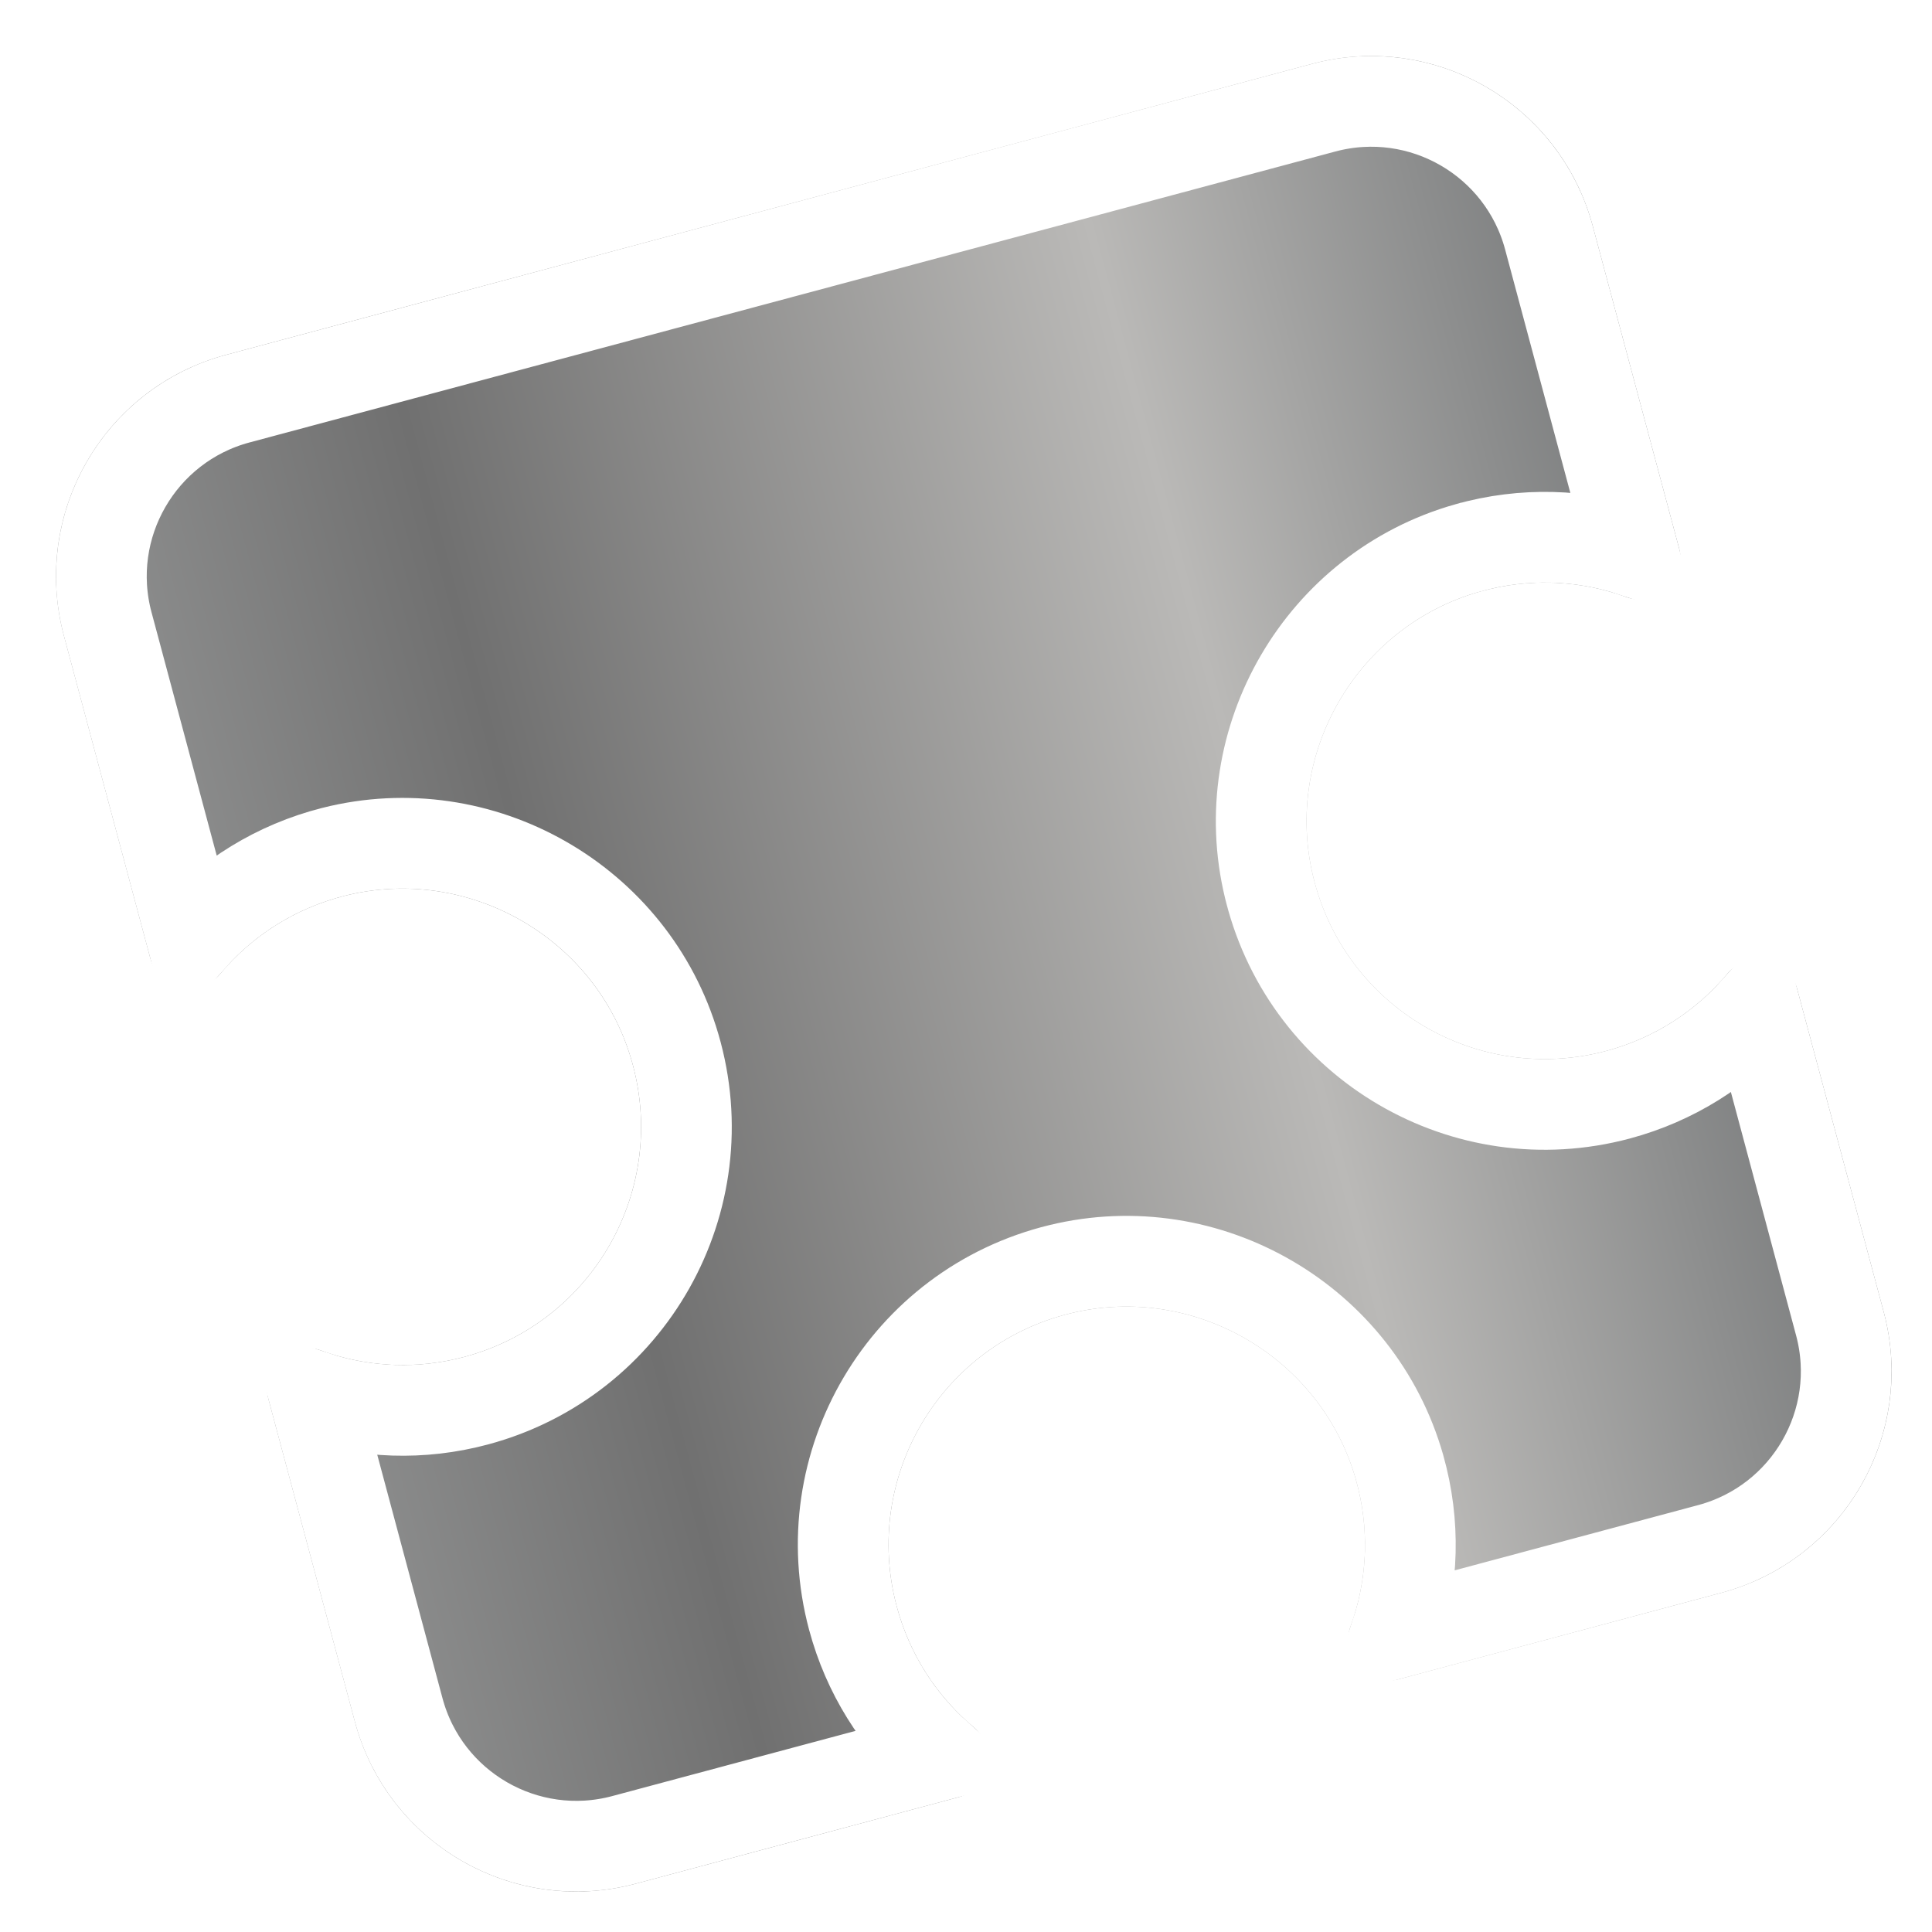 <svg width="426" height="426" viewBox="0 0 426 426" fill="none" xmlns="http://www.w3.org/2000/svg">
<g filter="url(#filter0_d_41_138)">
<path d="M127.203 221.62C119.301 194.701 91.183 178.654 63.98 185.525C52.797 188.354 43.379 194.558 36.532 202.762C31.934 208.273 23.009 206.251 21.149 199.311L2.087 128.169C-5.14 101.197 10.869 73.468 37.841 66.241L277.267 2.087C304.239 -5.14 331.968 10.869 339.195 37.841L358.258 108.983C360.117 115.923 353.398 122.137 346.656 119.665C336.637 115.986 325.391 115.319 314.302 118.451C287.304 126.084 270.954 154.033 277.553 181.302C284.514 210.089 313.759 227.339 342.202 219.718C353.067 216.806 362.219 210.693 368.916 202.67C373.508 197.162 382.43 199.197 384.288 206.131L403.351 277.273C410.578 304.245 394.573 331.966 367.601 339.193L296.453 358.258C289.513 360.117 283.299 353.398 285.773 346.662C289.454 336.629 290.118 325.372 286.975 314.266C279.318 287.274 251.364 270.952 224.1 277.569C195.33 284.544 178.108 313.776 185.724 342.2C188.636 353.066 194.743 362.219 202.77 368.909C208.281 373.506 206.239 382.43 199.311 384.287L128.163 403.351C101.191 410.578 73.47 394.573 66.243 367.601L47.18 296.459C45.324 289.531 52.032 283.301 58.768 285.774C68.573 289.375 79.556 290.094 90.421 287.182C118.846 279.566 135.547 250.024 127.203 221.62Z" fill="url(#paint0_linear_41_138)"/>
<path d="M279.856 11.746L40.429 75.9C18.792 81.698 5.949 103.943 11.746 125.58L30.271 194.717C38.289 185.759 48.988 179.003 61.527 175.83L61.531 175.829C93.939 167.643 127.381 186.722 136.798 218.802C146.728 252.606 126.847 287.774 93.01 296.841C80.841 300.102 68.524 299.534 57.376 295.875L75.902 365.013C81.7 386.65 103.938 399.489 125.575 393.691L194.718 375.164C185.968 367.338 179.324 356.952 176.065 344.788C166.999 310.954 187.499 276.154 221.741 267.851C254.231 259.966 287.473 279.379 296.596 311.537L296.597 311.542C300.121 323.993 299.619 336.637 295.87 348.061L365.013 329.534C386.65 323.736 399.489 301.498 393.691 279.861L375.166 210.725C367.338 219.466 356.958 226.117 344.79 229.377C311.198 238.378 276.662 218.233 268.033 184.453L267.833 183.652C259.97 151.156 279.416 117.922 311.581 108.828L311.584 108.828C324.02 105.315 336.652 105.822 348.062 109.57L329.536 40.429C323.738 18.792 301.493 5.949 279.856 11.746Z" stroke="white" stroke-width="20"/>
</g>
<defs>
<filter id="filter0_d_41_138" x="0.352" y="0.352" width="424.734" height="424.734" filterUnits="userSpaceOnUse" color-interpolation-filters="sRGB">
<feFlood flood-opacity="0" result="BackgroundImageFix"/>
<feColorMatrix in="SourceAlpha" type="matrix" values="0 0 0 0 0 0 0 0 0 0 0 0 0 0 0 0 0 0 127 0" result="hardAlpha"/>
<feOffset dx="12" dy="12"/>
<feGaussianBlur stdDeviation="4"/>
<feComposite in2="hardAlpha" operator="out"/>
<feColorMatrix type="matrix" values="0 0 0 0 0 0 0 0 0 0 0 0 0 0 0 0 0 0 0.25 0"/>
<feBlend mode="normal" in2="BackgroundImageFix" result="effect1_dropShadow_41_138"/>
<feBlend mode="normal" in="SourceGraphic" in2="effect1_dropShadow_41_138" result="shape"/>
</filter>
<linearGradient id="paint0_linear_41_138" x1="371.272" y1="157.554" x2="34.164" y2="247.882" gradientUnits="userSpaceOnUse">
<stop stop-color="#77797A"/>
<stop offset="0.307" stop-color="#BAB9B7"/>
<stop offset="0.756" stop-color="#707070"/>
<stop offset="1" stop-color="#919292"/>
</linearGradient>
</defs>
</svg>
